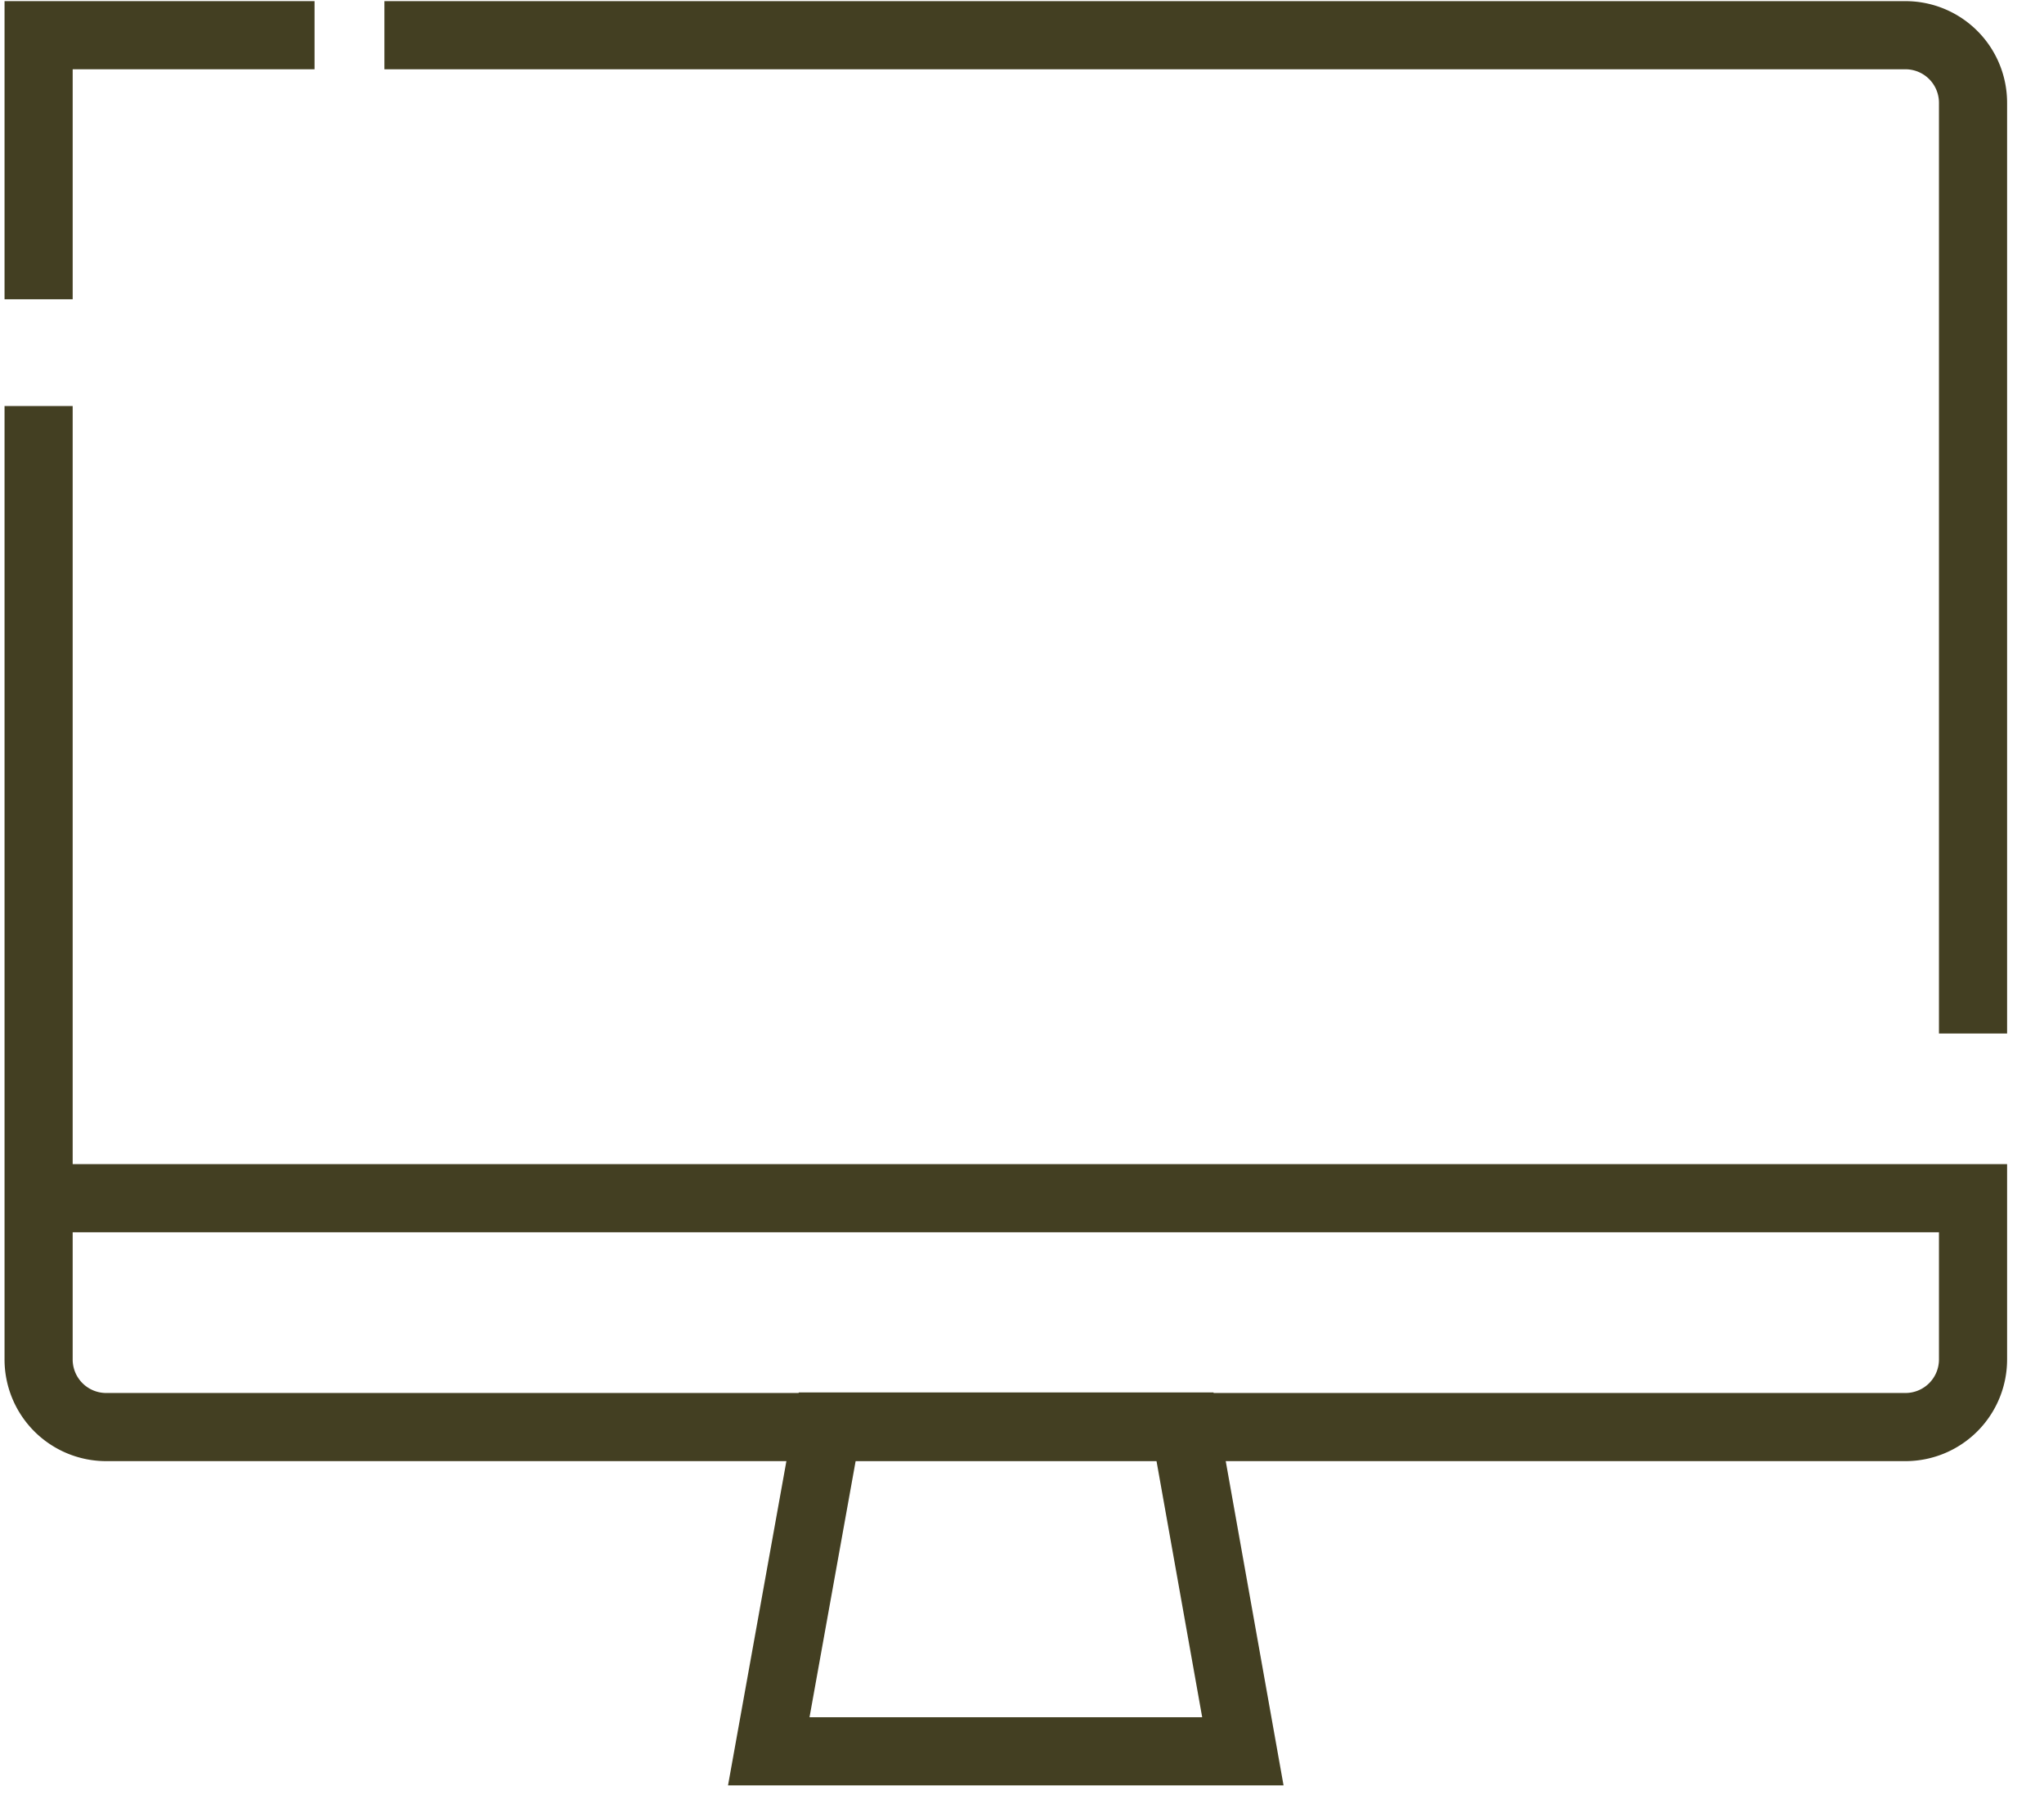 <svg id="Layer_3" data-name="Layer 3" xmlns="http://www.w3.org/2000/svg" viewBox="0 0 36 32"><defs><style>.cls-1{fill:none;stroke:#433f22;stroke-miterlimit:10;stroke-width:1.2px;}</style></defs><title>small_icons_2</title><path class="cls-1" d="M0.68,7.15V23.93a1.19,1.19,0,0,0,1.19,1.2H33.56a1.19,1.19,0,0,0,1.19-1.2V21.1H0.68"/><path class="cls-1" d="M6.77,0.62H33.56a1.19,1.19,0,0,1,1.19,1.2V18.2"/><polyline class="cls-1" points="5.54 0.62 0.68 0.62 0.68 5.27"/><polygon class="cls-1" points="20.87 25.12 14.57 25.12 13.54 30.84 21.89 30.84 20.87 25.12"/></svg>
